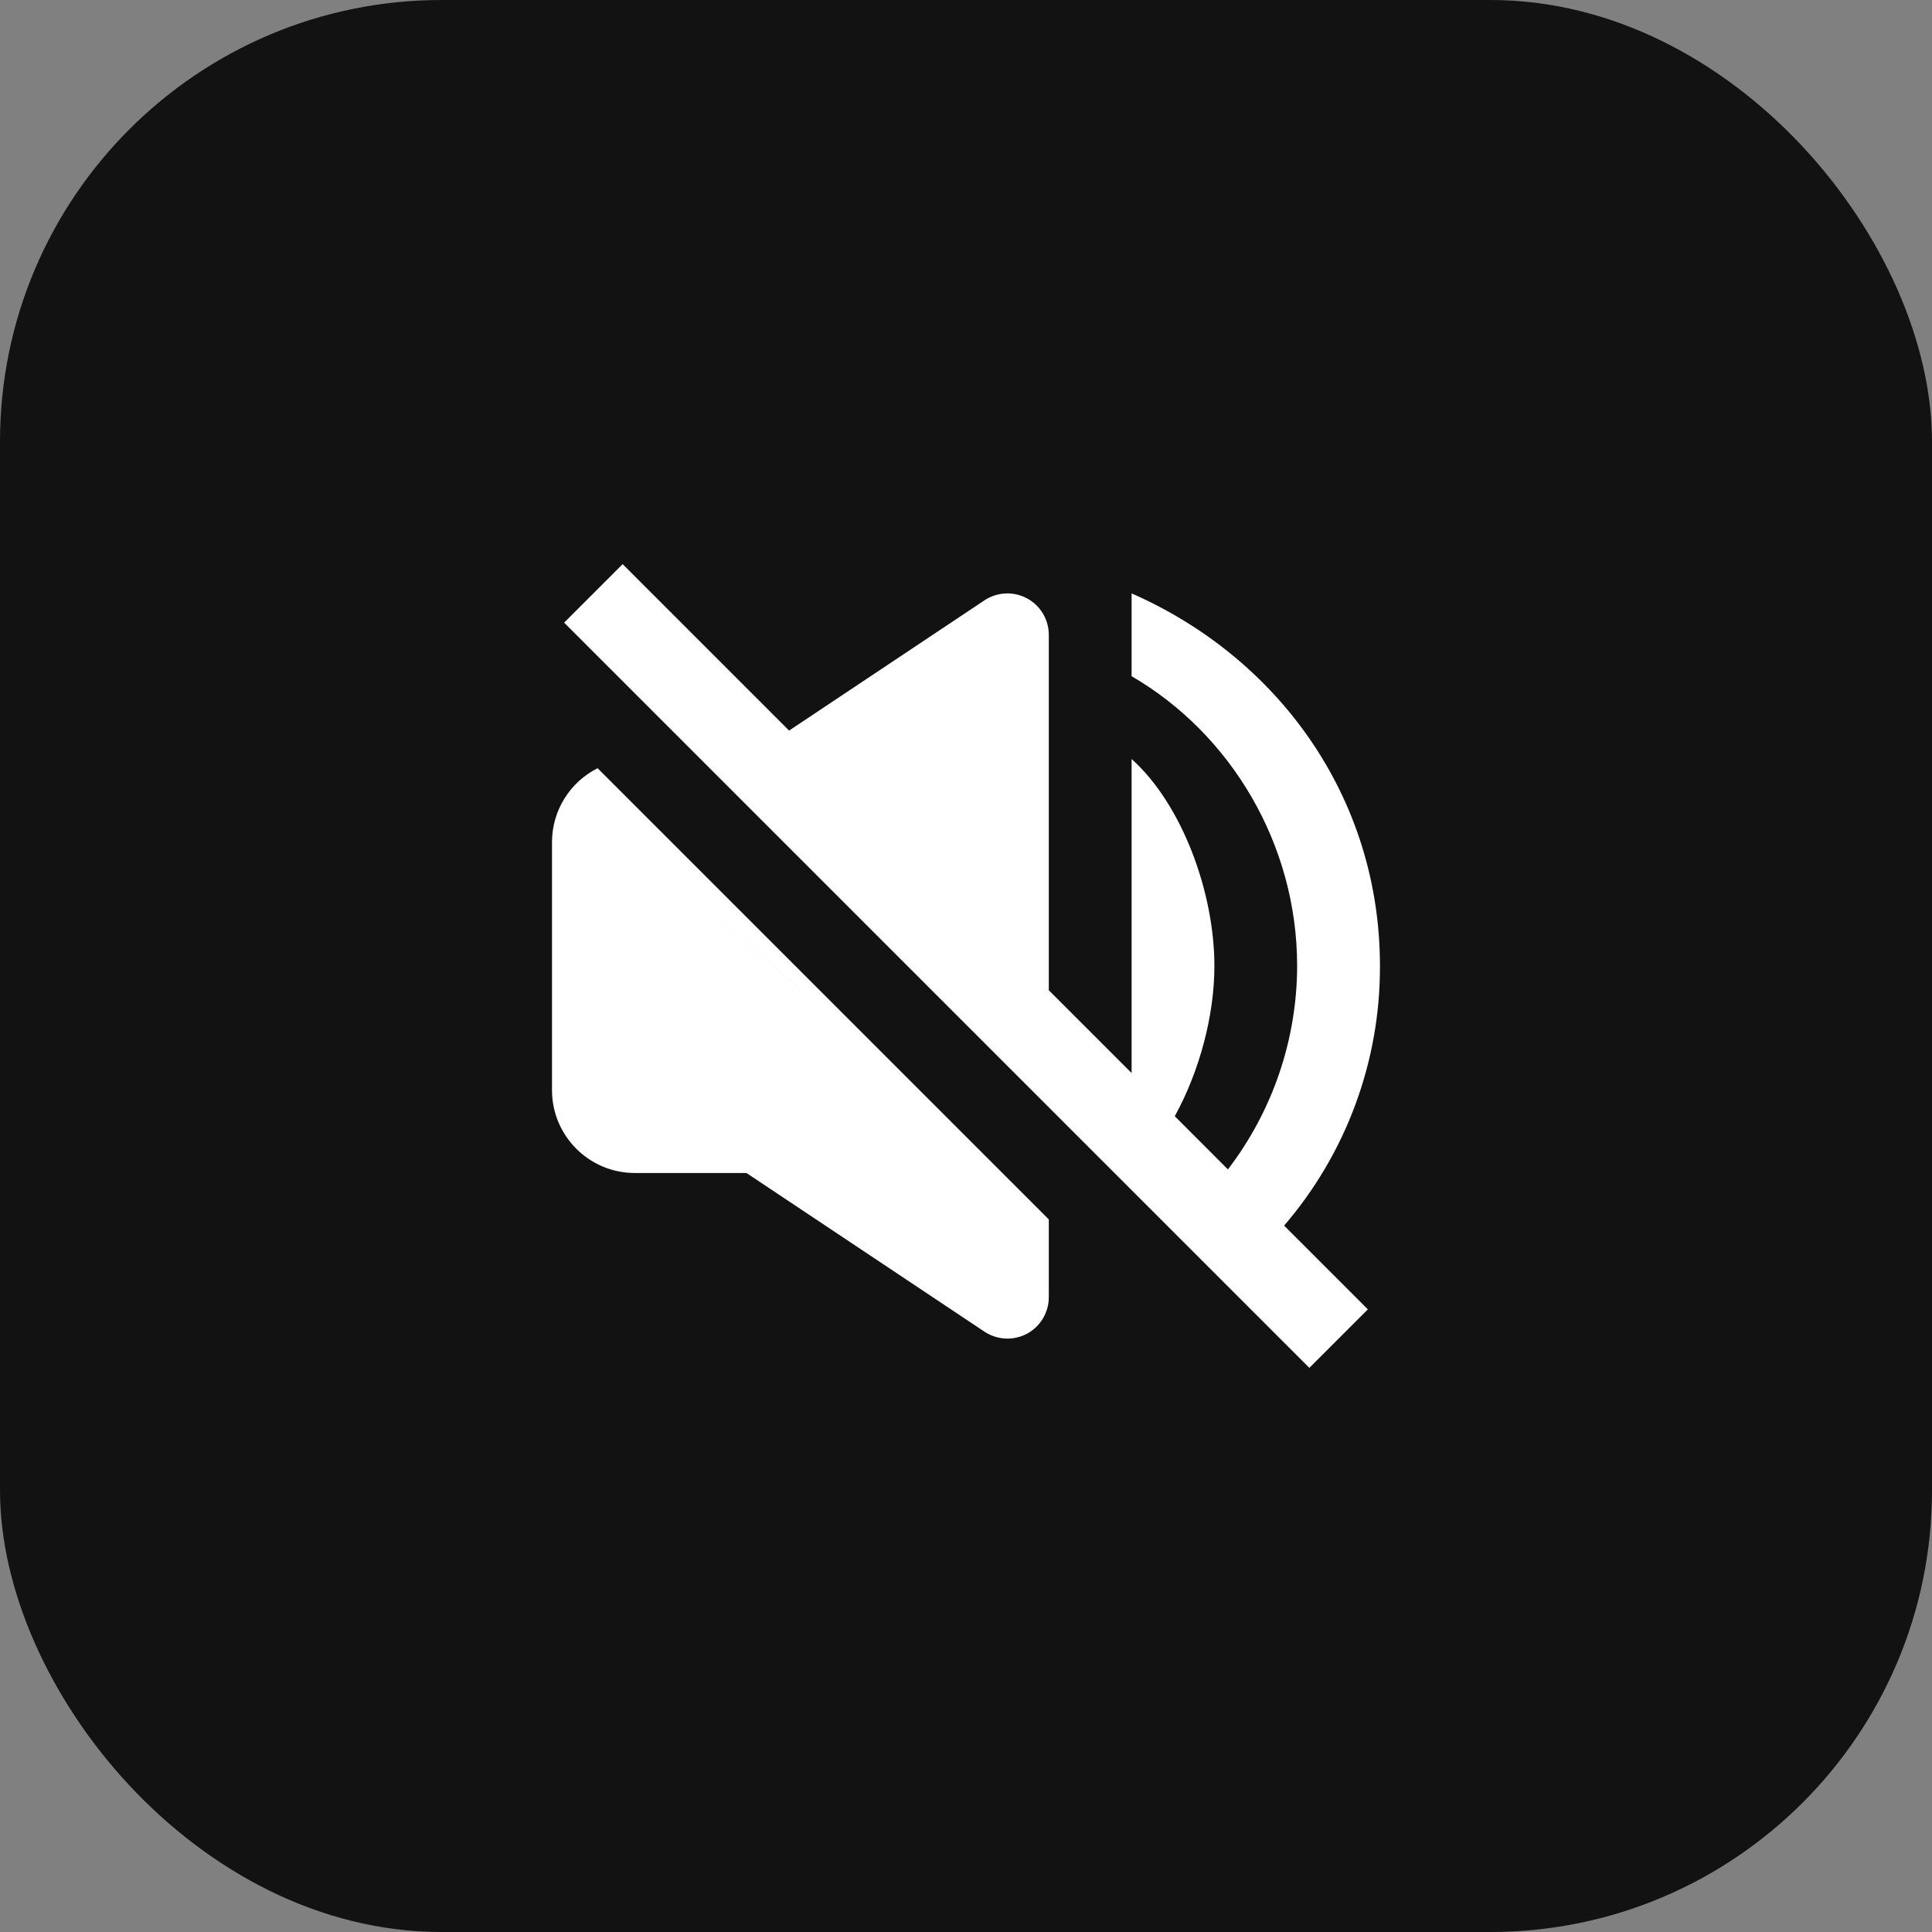 <svg xmlns:xlink="http://www.w3.org/1999/xlink" xmlns="http://www.w3.org/2000/svg" width="35" height="35" viewBox="0 0 35 35" fill="none">
    <rect x="0" y="0" width="35" height="35" fill="#808080" stroke="none"/>
    <rect width="35" height="35" rx="8" fill="#121212"/>
    <g clip-path="url(#clip0_1764_245)">
        <path d="M24.78 23.72L23.263 22.203C24.388 20.895 25.005 19.225 24.999 17.5C24.999 14.432 23.145 11.91 20.5 10.75V12.25C22.29 13.29 23.499 15.285 23.499 17.5C23.496 18.832 23.055 20.127 22.245 21.185L21.282 20.221C21.733 19.402 22 18.392 22 17.5C22 16.172 21.419 14.575 20.5 13.75V19.439L19 17.939V11.5C19 11.364 18.963 11.231 18.893 11.115C18.824 10.998 18.724 10.903 18.604 10.839C18.484 10.775 18.35 10.745 18.214 10.751C18.079 10.758 17.947 10.801 17.834 10.876L14.295 13.235L11.28 10.22L10.22 11.28L23.72 24.78L24.78 23.72ZM17.5 12.901L16.438 13.609L15.377 14.316L17.5 12.901ZM11.5 21.25H13.523L17.834 24.124C17.947 24.199 18.078 24.242 18.214 24.249C18.349 24.256 18.484 24.225 18.604 24.162C18.724 24.098 18.824 24.002 18.893 23.886C18.963 23.769 19 23.636 19 23.5V22.091L17.5 20.591L14.541 17.975L14.166 19.876C14.148 19.863 14.5 20 14.105 19.851C14.016 19.803 13.6 20.009 13.5 20C13.476 19.998 17.75 22.341 14.5 20L14.541 17.975L11.5 15.25L17.834 20.925L10.826 13.917C10.579 14.041 10.371 14.231 10.225 14.467C10.079 14.702 10.001 14.973 10 15.25V19.75C10 20.577 10.673 21.25 11.5 21.25Z" fill="white"/>
    </g>
    <defs>
        <clipPath id="clip0_1764_245">
            <rect width="15" height="15" fill="white" transform="translate(10 10)"/>
        </clipPath>
    </defs>
</svg>